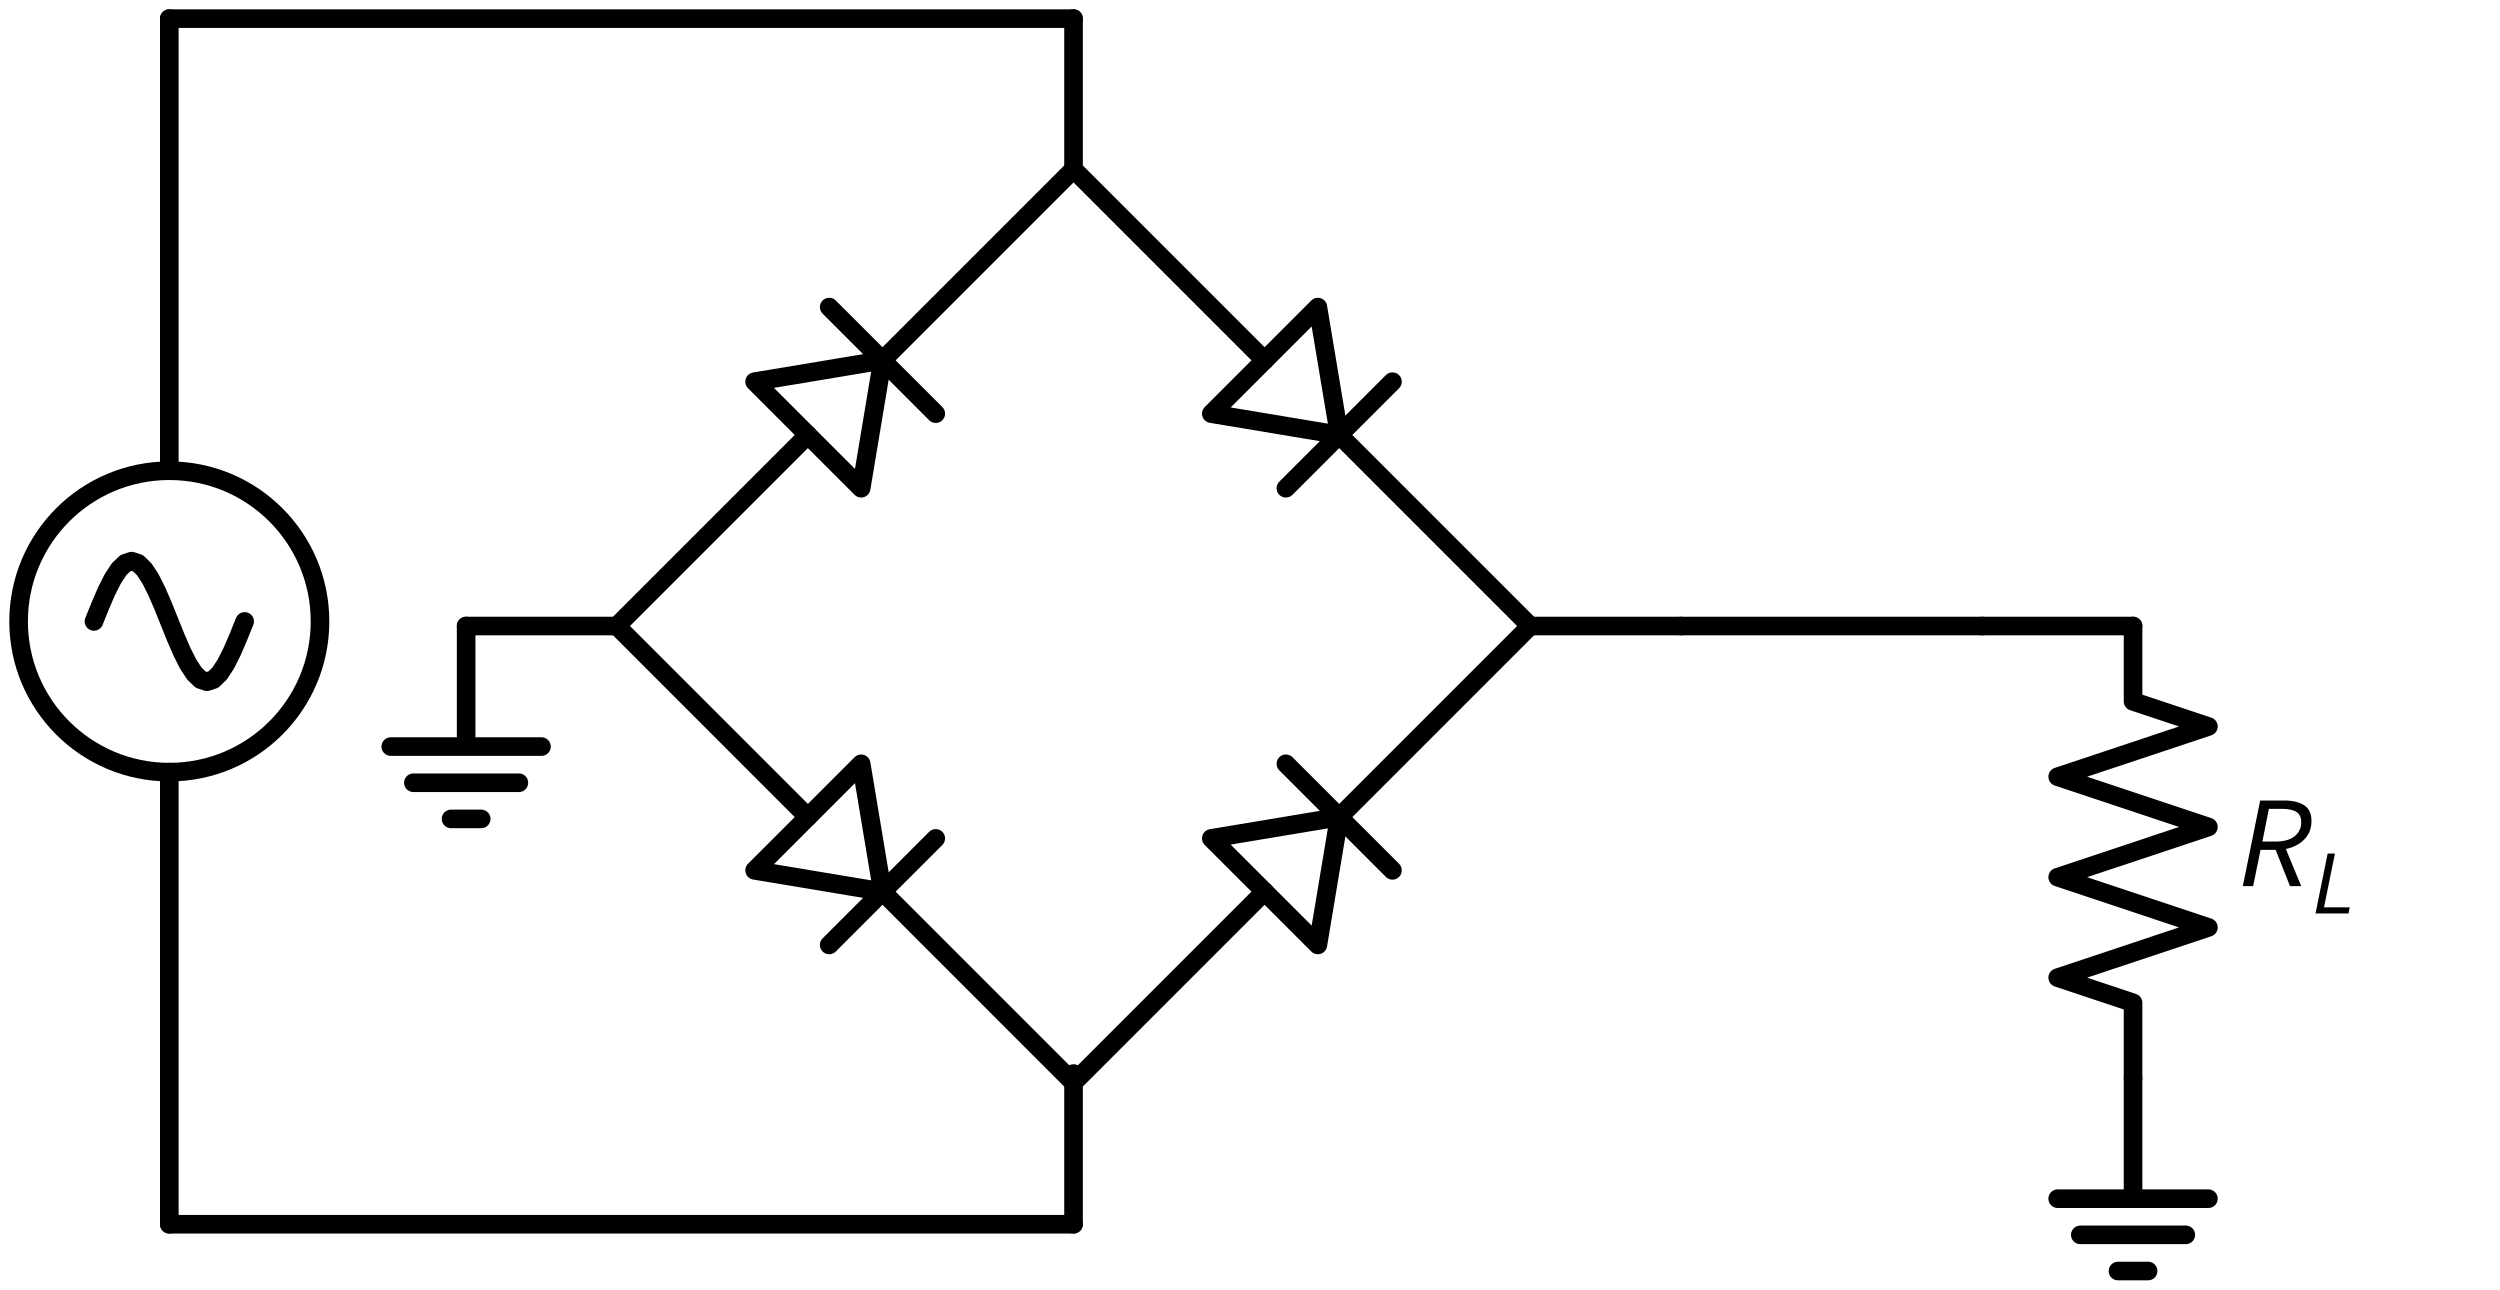 <svg xmlns="http://www.w3.org/2000/svg" xml:lang="en" height="138.629pt" width="268.739pt" viewBox="-18.2 -131.6 268.739 138.629"><circle cx="3.9678556292374245e-15" cy="-64.8" r="16.2" style="stroke:black;fill:none;stroke-width:2;" /><polygon points="123.465,-98.59 125.756,-84.844 112.01,-87.135 " style="stroke:black;fill:none;stroke-width:2;stroke-linecap:round;stroke-linejoin:round;" /><polygon points="62.916,-90.572 76.663,-92.863 74.372,-79.116 " style="stroke:black;fill:none;stroke-width:2;stroke-linecap:round;stroke-linejoin:round;" /><polygon points="74.372,-49.497 76.663,-35.751 62.916,-38.042 " style="stroke:black;fill:none;stroke-width:2;stroke-linecap:round;stroke-linejoin:round;" /><polygon points="112.01,-41.478 125.756,-43.769 123.465,-30.023 " style="stroke:black;fill:none;stroke-width:2;stroke-linecap:round;stroke-linejoin:round;" /><path d="M 0.0,-0.0 L 48.6,-0.0 L 97.2,-0.0" style="stroke:black;fill:none;stroke-width:2;stroke-linecap:round;stroke-linejoin:round;" /><path d="M 97.2,-0.0 L 97.2,-8.1 L 97.2,-16.2" style="stroke:black;fill:none;stroke-width:2;stroke-linecap:round;stroke-linejoin:round;" /><path d="M 0.0,-0.0 L 2.975891721928068e-15,-48.6 L 2.975891721928068e-15,-48.6 M 4.9598195365467806e-15,-81.0 L 4.9598195365467806e-15,-81.0 L 7.935711258474849e-15,-129.6" style="stroke:black;fill:none;stroke-width:2;stroke-linecap:round;stroke-linejoin:round;" /><path d="M -8.1,-64.8 L -7.425,-66.477 L -6.75,-68.04 L -6.075,-69.382 L -5.4,-70.412 L -4.725,-71.059 L -4.05,-71.28 L -3.375,-71.059 L -2.7,-70.412 L -2.025,-69.382 L -1.35,-68.04 L -0.675,-66.477 L 3.9678556292374245e-15,-64.8 L 0.675,-63.123 L 1.35,-61.56 L 2.025,-60.218 L 2.7,-59.188 L 3.375,-58.541 L 4.05,-58.32 L 4.725,-58.541 L 5.4,-59.188 L 6.075,-60.218 L 6.75,-61.56 L 7.425,-63.123 L 8.1,-64.8" style="stroke:black;fill:none;stroke-width:2;stroke-linecap:round;stroke-linejoin:round;" /><path d="M 7.935711258474849e-15,-129.6 L 48.6,-129.6 L 97.2,-129.6" style="stroke:black;fill:none;stroke-width:2;stroke-linecap:round;stroke-linejoin:round;" /><path d="M 97.2,-129.6 L 97.2,-121.5 L 97.2,-113.4" style="stroke:black;fill:none;stroke-width:2;stroke-linecap:round;stroke-linejoin:round;" /><path d="M 97.2,-113.4 L 117.737,-92.863 M 131.484,-90.572 L 120.028,-79.116 M 125.756,-84.844 L 146.293,-64.307" style="stroke:black;fill:none;stroke-width:2;stroke-linecap:round;stroke-linejoin:round;" /><path d="M 97.2,-113.4 L 76.663,-92.863 M 70.935,-98.59 L 82.39,-87.135 M 68.644,-84.844 L 48.107,-64.307" style="stroke:black;fill:none;stroke-width:2;stroke-linecap:round;stroke-linejoin:round;" /><path d="M 48.107,-64.307 L 40.007,-64.307 L 31.907,-64.307" style="stroke:black;fill:none;stroke-width:2;stroke-linecap:round;stroke-linejoin:round;" /><path d="M 31.907,-64.307 L 31.907,-51.347 L 23.807,-51.347 L 40.007,-51.347 M 26.237,-47.459 L 37.577,-47.459 M 30.287,-43.571 L 33.527,-43.571" style="stroke:black;fill:none;stroke-width:2;stroke-linecap:round;stroke-linejoin:round;" /><path d="M 48.107,-64.307 L 68.644,-43.769 M 82.39,-41.478 L 70.935,-30.023 M 76.663,-35.751 L 97.2,-15.213" style="stroke:black;fill:none;stroke-width:2;stroke-linecap:round;stroke-linejoin:round;" /><path d="M 97.2,-15.213 L 117.737,-35.751 M 120.028,-49.497 L 131.484,-38.042 M 125.756,-43.769 L 146.293,-64.307" style="stroke:black;fill:none;stroke-width:2;stroke-linecap:round;stroke-linejoin:round;" /><path d="M 146.293,-64.307 L 154.393,-64.307 L 162.493,-64.307" style="stroke:black;fill:none;stroke-width:2;stroke-linecap:round;stroke-linejoin:round;" /><path d="M 194.893,-64.307 L 202.993,-64.307 L 211.093,-64.307" style="stroke:black;fill:none;stroke-width:2;stroke-linecap:round;stroke-linejoin:round;" /><path d="M 211.093,-64.307 L 211.093,-56.207 L 219.193,-53.507 L 202.993,-48.107 L 219.193,-42.707 L 202.993,-37.307 L 219.193,-31.907 L 202.993,-26.507 L 211.093,-23.807 L 211.093,-15.707" style="stroke:black;fill:none;stroke-width:2;stroke-linecap:round;stroke-linejoin:round;" /><path d="M 211.093,-15.707 L 211.093,-2.747 L 202.993,-2.747 L 219.193,-2.747 M 205.423,1.141 L 216.763,1.141 M 209.473,5.029 L 212.713,5.029" style="stroke:black;fill:none;stroke-width:2;stroke-linecap:round;stroke-linejoin:round;" /><path d="M 162.493,-64.307 L 178.693,-64.307 L 194.893,-64.307" style="stroke:black;fill:none;stroke-width:2;stroke-linecap:round;stroke-linejoin:round;" /><g><g fill="black"><symbol id="STIXTwoMath-Regular_3784" width="560" height="51.216" viewBox="0 -31.524 560 51.216"><path d="M 0.396 0.0 L 1.992 -7.884 L 4.212 -7.884 Q 5.364 -7.884, 6.042 -7.452 Q 6.72 -7.02, 6.72 -5.988 Q 6.72 -5.28, 6.408 -4.758 Q 6.096 -4.236, 5.562 -3.894 Q 5.028 -3.552, 4.356 -3.42 L 5.772 0.0 L 4.74 0.0 L 3.42 -3.336 L 2.028 -3.336 L 1.344 0.0 Z M 2.196 -4.104 L 3.396 -4.104 Q 4.548 -4.104, 5.16 -4.59 Q 5.772 -5.076, 5.772 -5.88 Q 5.772 -6.552, 5.328 -6.834 Q 4.884 -7.116, 3.972 -7.116 L 2.796 -7.116 Z " /></symbol><use href="#STIXTwoMath-Regular_3784" transform="translate(222.433 -73.136) scale(1.167)" /><symbol id="STIXTwoMath-Regular_3778" width="408" height="51.216" viewBox="0 -31.524 408 51.216"><path d="M 0.396 0.0 L 1.992 -7.884 L 2.952 -7.884 L 1.512 -0.804 L 4.896 -0.804 L 4.74 0.0 Z " /></symbol><use href="#STIXTwoMath-Regular_3778" transform="translate(230.385 -59.162) scale(0.817)" /></g></g></svg>